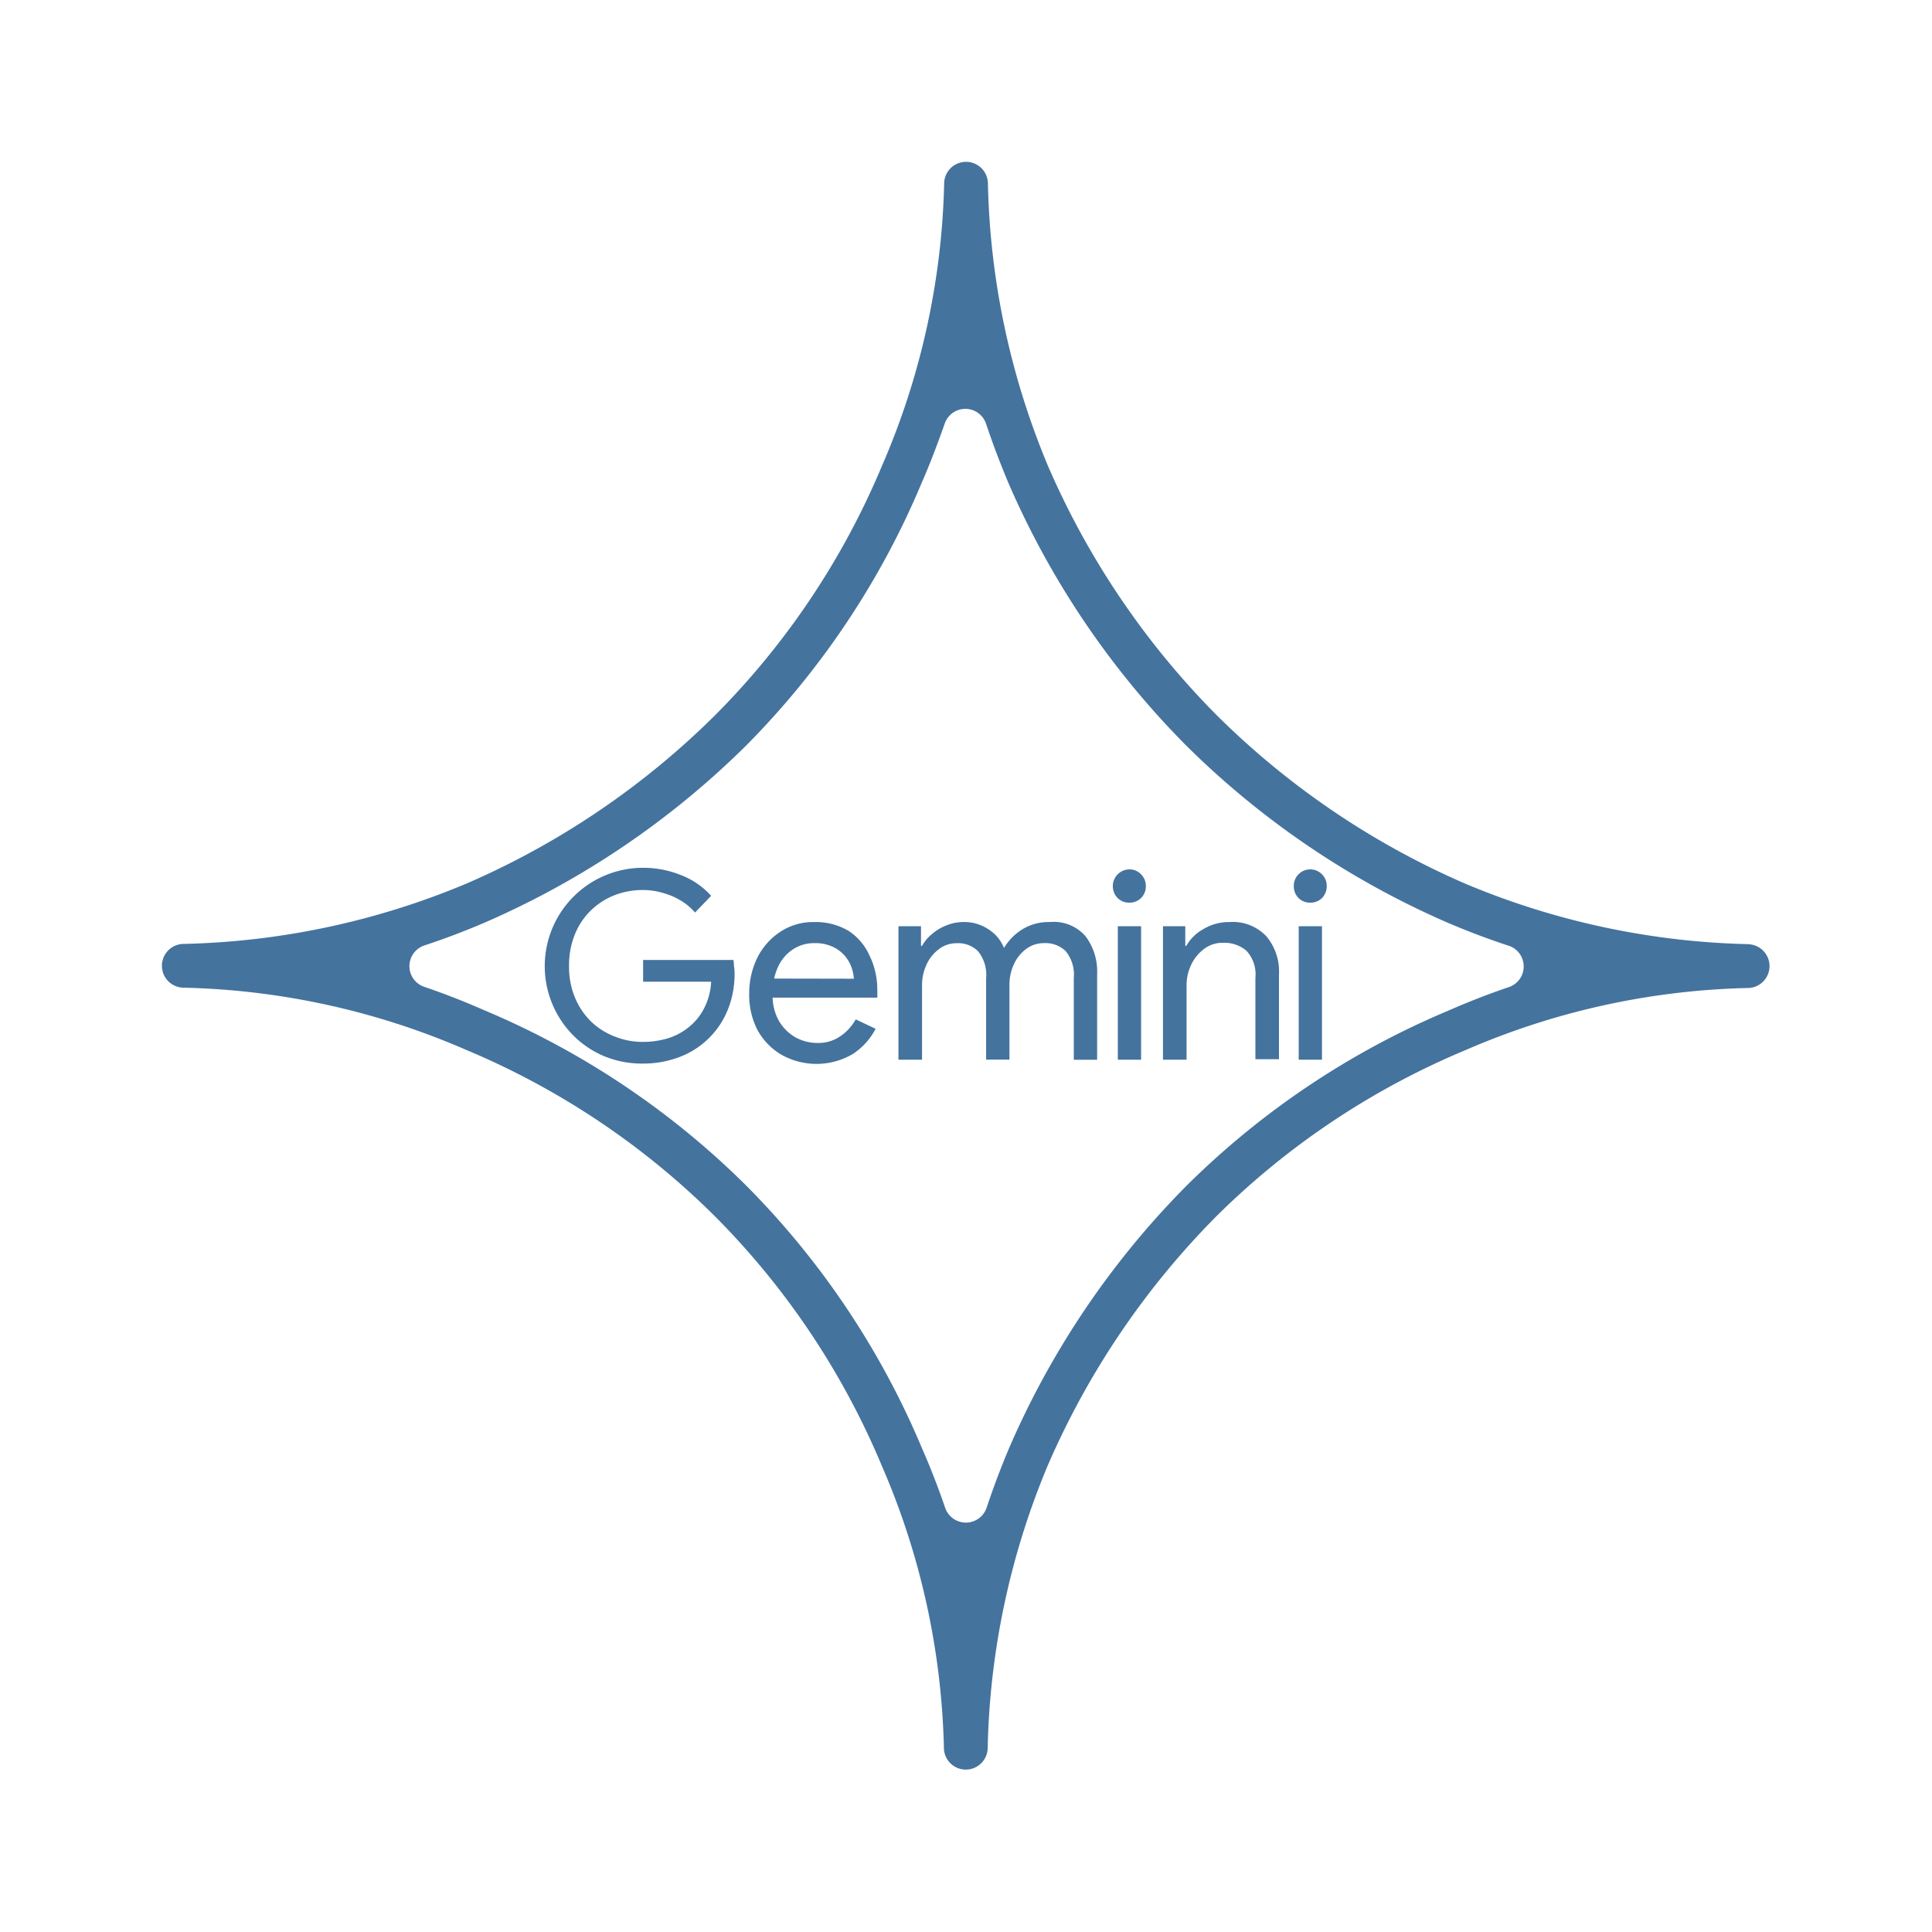 <?xml version="1.0" encoding="UTF-8"?>
<svg width="24px" fill="#44739e" height="24px" viewBox="0 0 24 24" version="1.1" xmlns="http://www.w3.org/2000/svg" xmlns:xlink="http://www.w3.org/1999/xlink">
            <path d="m 21.734,11.729 a 9.626,9.626 0 0 1 -3.528,-0.75 10.055,10.055 0 0 1 -3.091,-2.094 10.055,10.055 0 0 1 -2.094,-3.091 9.605,9.605 0 0 1 -0.749,-3.528 0.272,0.272 0 0 0 -0.543,0 9.337,9.337 0 0 1 -0.775,3.526 v 0 a 9.68,9.68 0 0 1 -2.068,3.09 10.049,10.049 0 0 1 -3.091,2.094 9.626,9.626 0 0 1 -3.528,0.75 0.272,0.272 0 0 0 0,0.543 9.318,9.318 0 0 1 3.526,0.774 v 0 a 9.686,9.686 0 0 1 3.09,2.068 9.68,9.68 0 0 1 2.068,3.09 v 0 a 9.337,9.337 0 0 1 0.775,3.526 0.272,0.272 0 0 0 0.543,0 9.605,9.605 0 0 1 0.749,-3.528 10.07,10.07 0 0 1 2.093,-3.091 9.7,9.7 0 0 1 3.089,-2.061 v 0 a 9.318,9.318 0 0 1 3.526,-0.774 0.272,0.272 0 0 0 0,-0.543 z m -3,0.536 q -0.376,0.129 -0.741,0.289 a 10.241,10.241 0 0 0 -3.259,2.181 10.6,10.6 0 0 0 -2.2,3.257 v 0 q -0.153,0.363 -0.278,0.738 a 0.272,0.272 0 0 1 -0.515,0 c -0.086,-0.251 -0.182,-0.5 -0.289,-0.742 A 10.241,10.241 0 0 0 9.271,14.729 10.252,10.252 0 0 0 6.012,12.548 Q 5.647,12.387 5.271,12.259 a 0.271,0.271 0 0 1 0,-0.514 q 0.375,-0.124 0.738,-0.279 v 0 A 10.625,10.625 0 0 0 9.265,9.265 10.241,10.241 0 0 0 11.446,6.006 c 0.107,-0.243 0.2,-0.491 0.289,-0.742 a 0.271,0.271 0 0 1 0.514,0 q 0.126,0.375 0.279,0.738 v 0 a 10.6,10.6 0 0 0 2.205,3.257 10.625,10.625 0 0 0 3.257,2.206 v 0 q 0.363,0.155 0.738,0.279 a 0.271,0.271 0 0 1 0.007,0.521 z m -2.601,-0.759 h 0.289 v 1.658 h -0.289 z M 9.111,11.925 H 7.989 v 0.27 h 0.845 a 0.8,0.8 0 0 1 -0.091,0.338 0.724,0.724 0 0 1 -0.192,0.231 0.775,0.775 0 0 1 -0.263,0.137 1.1,1.1 0 0 1 -0.306,0.042 0.934,0.934 0 0 1 -0.341,-0.065 0.89,0.89 0 0 1 -0.3,-0.189 0.907,0.907 0 0 1 -0.2,-0.3 A 0.991,0.991 0 0 1 7.069,12 1.023,1.023 0 0 1 7.14,11.61 a 0.869,0.869 0 0 1 0.2,-0.3 0.879,0.879 0 0 1 0.293,-0.189 0.962,0.962 0 0 1 0.347,-0.065 0.881,0.881 0 0 1 0.254,0.036 0.856,0.856 0 0 1 0.221,0.094 0.707,0.707 0 0 1 0.179,0.15 l 0.2,-0.208 A 0.976,0.976 0 0 0 8.46,10.871 1.264,1.264 0 0 0 7.978,10.78 1.222,1.222 0 0 0 7.123,12.864 1.188,1.188 0 0 0 7.507,13.121 1.22,1.22 0 0 0 7.978,13.212 1.266,1.266 0 0 0 8.44,13.131 1.045,1.045 0 0 0 9.04,12.546 1.19,1.19 0 0 0 9.125,12.09 v 0 A 0.446,0.446 0 0 0 9.118,12.006 c 0,-0.026 -0.003,-0.053 -0.007,-0.081 z m 6.162,-0.471 a 0.617,0.617 0 0 0 -0.325,0.088 0.541,0.541 0 0 0 -0.211,0.208 h -0.013 v -0.244 h -0.277 v 1.658 h 0.293 v -0.923 a 0.579,0.579 0 0 1 0.055,-0.251 0.519,0.519 0 0 1 0.16,-0.2 0.375,0.375 0 0 1 0.237,-0.078 0.421,0.421 0 0 1 0.293,0.1 0.432,0.432 0 0 1 0.11,0.335 v 1.011 h 0.293 V 12.1 A 0.678,0.678 0 0 0 15.732,11.632 0.574,0.574 0 0 0 15.273,11.454 Z M 16.276,10.8 a 0.2,0.2 0 0 0 -0.146,0.062 0.2,0.2 0 0 0 -0.058,0.146 0.207,0.207 0 0 0 0.058,0.147 0.2,0.2 0 0 0 0.146,0.058 0.2,0.2 0 0 0 0.147,-0.058 0.207,0.207 0 0 0 0.058,-0.147 0.2,0.2 0 0 0 -0.058,-0.146 0.2,0.2 0 0 0 -0.147,-0.062 z m -2.39,0.706 h 0.289 v 1.658 h -0.289 z m -3.344,0.058 a 0.8,0.8 0 0 0 -0.426,-0.11 0.741,0.741 0 0 0 -0.426,0.123 0.825,0.825 0 0 0 -0.283,0.322 1,1 0 0 0 -0.1,0.439 0.951,0.951 0 0 0 0.1,0.452 0.8,0.8 0 0 0 0.3,0.312 0.889,0.889 0 0 0 0.887,-0.009 0.831,0.831 0 0 0 0.283,-0.313 L 10.63,12.663 a 0.606,0.606 0 0 1 -0.189,0.208 0.481,0.481 0 0 1 -0.292,0.085 0.558,0.558 0 0 1 -0.264,-0.068 0.552,0.552 0 0 1 -0.208,-0.205 0.621,0.621 0 0 1 -0.079,-0.29 h 1.3 a 0.226,0.226 0 0 0 0,-0.042 0.277,0.277 0 0 0 0,-0.049 0.958,0.958 0 0 0 -0.1,-0.439 0.711,0.711 0 0 0 -0.256,-0.299 z M 9.617,12.156 A 0.656,0.656 0 0 1 9.661,12.02 0.519,0.519 0 0 1 9.84,11.8 a 0.474,0.474 0 0 1 0.279,-0.084 0.507,0.507 0 0 1 0.225,0.045 0.443,0.443 0 0 1 0.234,0.257 0.515,0.515 0 0 1 0.029,0.14 z m 3.424,-0.702 a 0.622,0.622 0 0 0 -0.342,0.091 0.687,0.687 0 0 0 -0.227,0.231 0.491,0.491 0 0 0 -0.192,-0.231 0.535,0.535 0 0 0 -0.316,-0.091 0.556,0.556 0 0 0 -0.208,0.042 0.6,0.6 0 0 0 -0.178,0.107 0.5,0.5 0 0 0 -0.124,0.147 h -0.013 v -0.244 h -0.28 v 1.658 h 0.293 v -0.923 a 0.605,0.605 0 0 1 0.055,-0.257 0.488,0.488 0 0 1 0.153,-0.192 0.354,0.354 0 0 1 0.221,-0.075 0.349,0.349 0 0 1 0.267,0.1 0.466,0.466 0 0 1 0.1,0.335 v 1.011 h 0.29 v -0.93 a 0.589,0.589 0 0 1 0.055,-0.254 0.478,0.478 0 0 1 0.153,-0.191 0.363,0.363 0 0 1 0.221,-0.072 0.359,0.359 0 0 1 0.27,0.1 0.464,0.464 0 0 1 0.1,0.335 v 1.014 h 0.29 V 12.1 A 0.728,0.728 0 0 0 13.486,11.632 0.522,0.522 0 0 0 13.041,11.454 Z M 14.029,10.8 a 0.207,0.207 0 0 0 -0.205,0.208 0.208,0.208 0 0 0 0.059,0.147 0.2,0.2 0 0 0 0.146,0.058 0.2,0.2 0 0 0 0.146,-0.058 0.2,0.2 0 0 0 0.059,-0.147 0.2,0.2 0 0 0 -0.059,-0.146 0.193,0.193 0 0 0 -0.146,-0.062 z"/>

</svg>